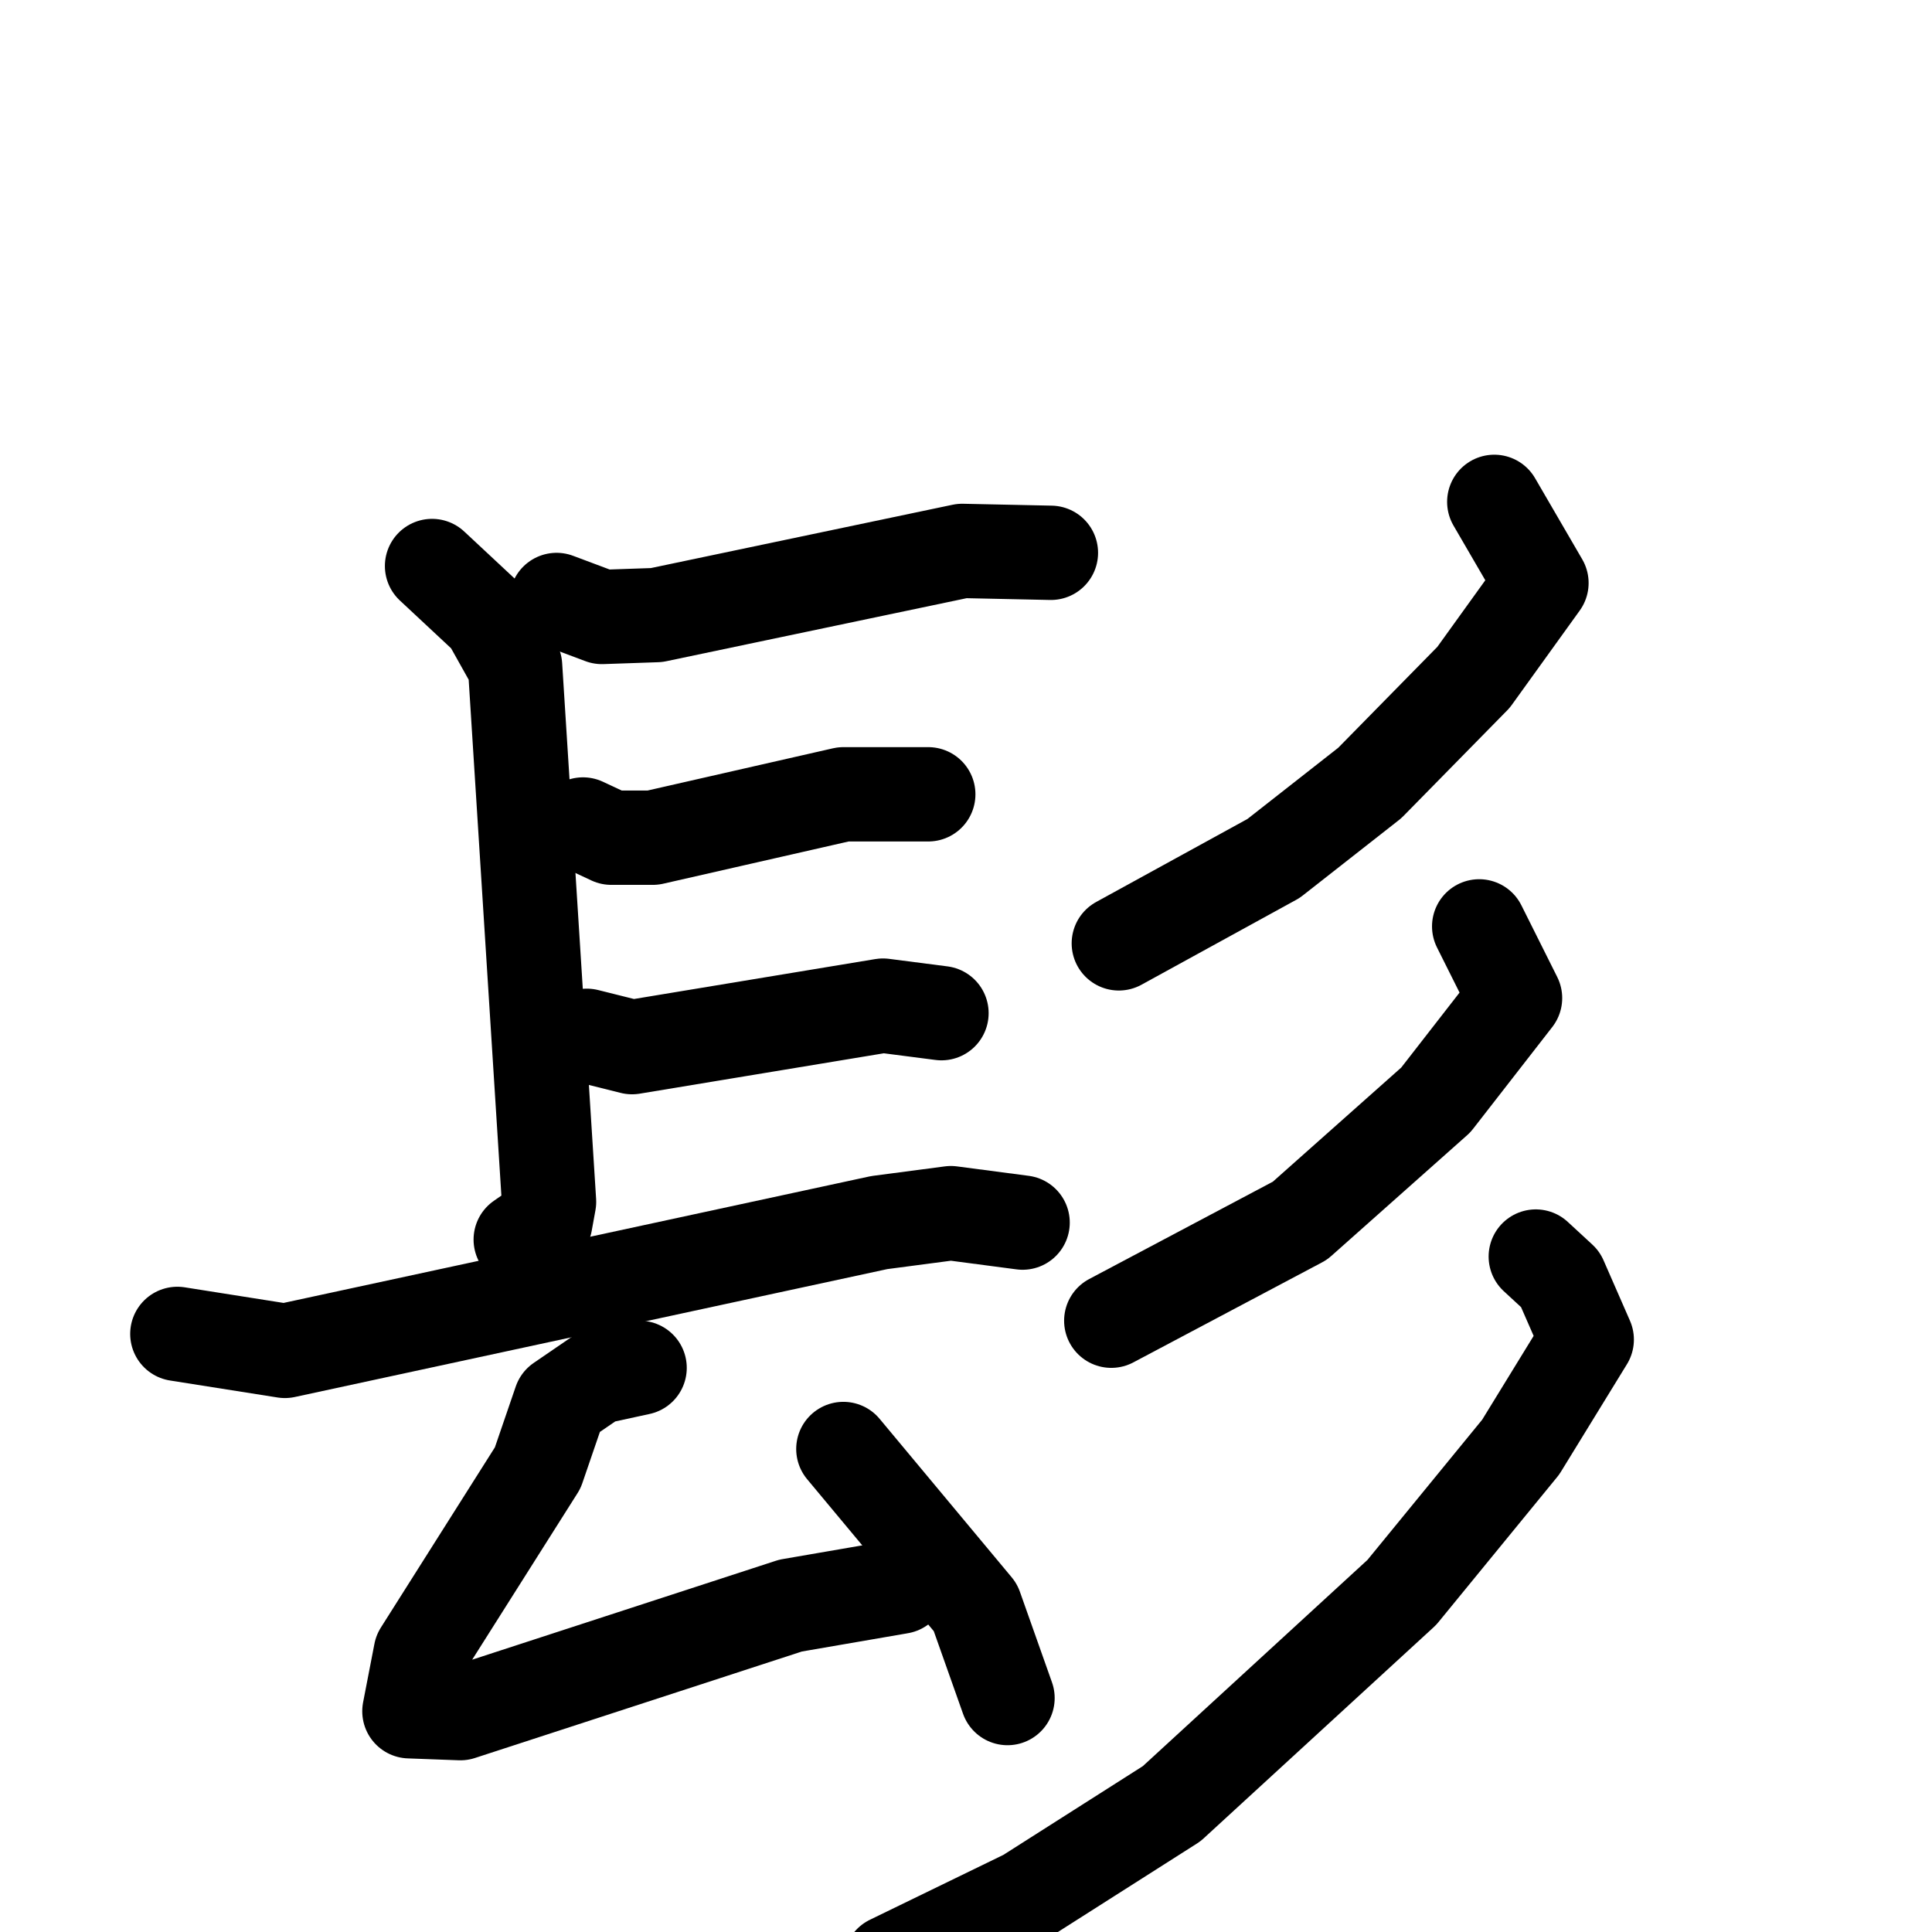 <svg xmlns="http://www.w3.org/2000/svg" viewBox="0 0 1024 1024">
  <g style="fill:none;stroke:#000000;stroke-width:50;stroke-linecap:round;stroke-linejoin:round;" transform="scale(1, 1) translate(0, 0)">
    <path d="M 295.0,318.0 L 319.0,327.0 L 348.0,326.0 L 510.0,292.0 L 557.0,293.0"/>
    <path d="M 229.0,300.0 L 259.0,328.0 L 273.0,353.0 L 291.0,637.0 L 289.0,648.0 L 276.0,657.0"/>
    <path d="M 309.0,437.0 L 324.0,444.0 L 346.0,444.0 L 447.0,421.0 L 492.0,421.0"/>
    <path d="M 311.0,549.0 L 335.0,555.0 L 468.0,533.0 L 499.0,537.0"/>
    <path d="M 94.0,707.0 L 151.0,716.0 L 466.0,648.0 L 504.0,643.0 L 542.0,648.0"/>
    <path d="M 339.0,725.0 L 316.0,730.0 L 297.0,743.0 L 285.0,778.0 L 223.0,876.0 L 217.0,907.0 L 244.0,908.0 L 419.0,851.0 L 477.0,841.0"/>
    <path d="M 447.0,768.0 L 517.0,852.0 L 534.0,900.0"/>
    <path d="M 792.0,266.0 L 817.0,309.0 L 781.0,359.0 L 726.0,415.0 L 675.0,455.0 L 593.0,500.0"/>
    <path d="M 784.0,491.0 L 803.0,529.0 L 761.0,583.0 L 689.0,647.0 L 589.0,700.0"/>
    <path d="M 814.0,666.0 L 827.0,678.0 L 841.0,710.0 L 806.0,767.0 L 743.0,844.0 L 621.0,956.0 L 544.0,1005.0 L 472.0,1040.0"/>
  </g>
</svg>
